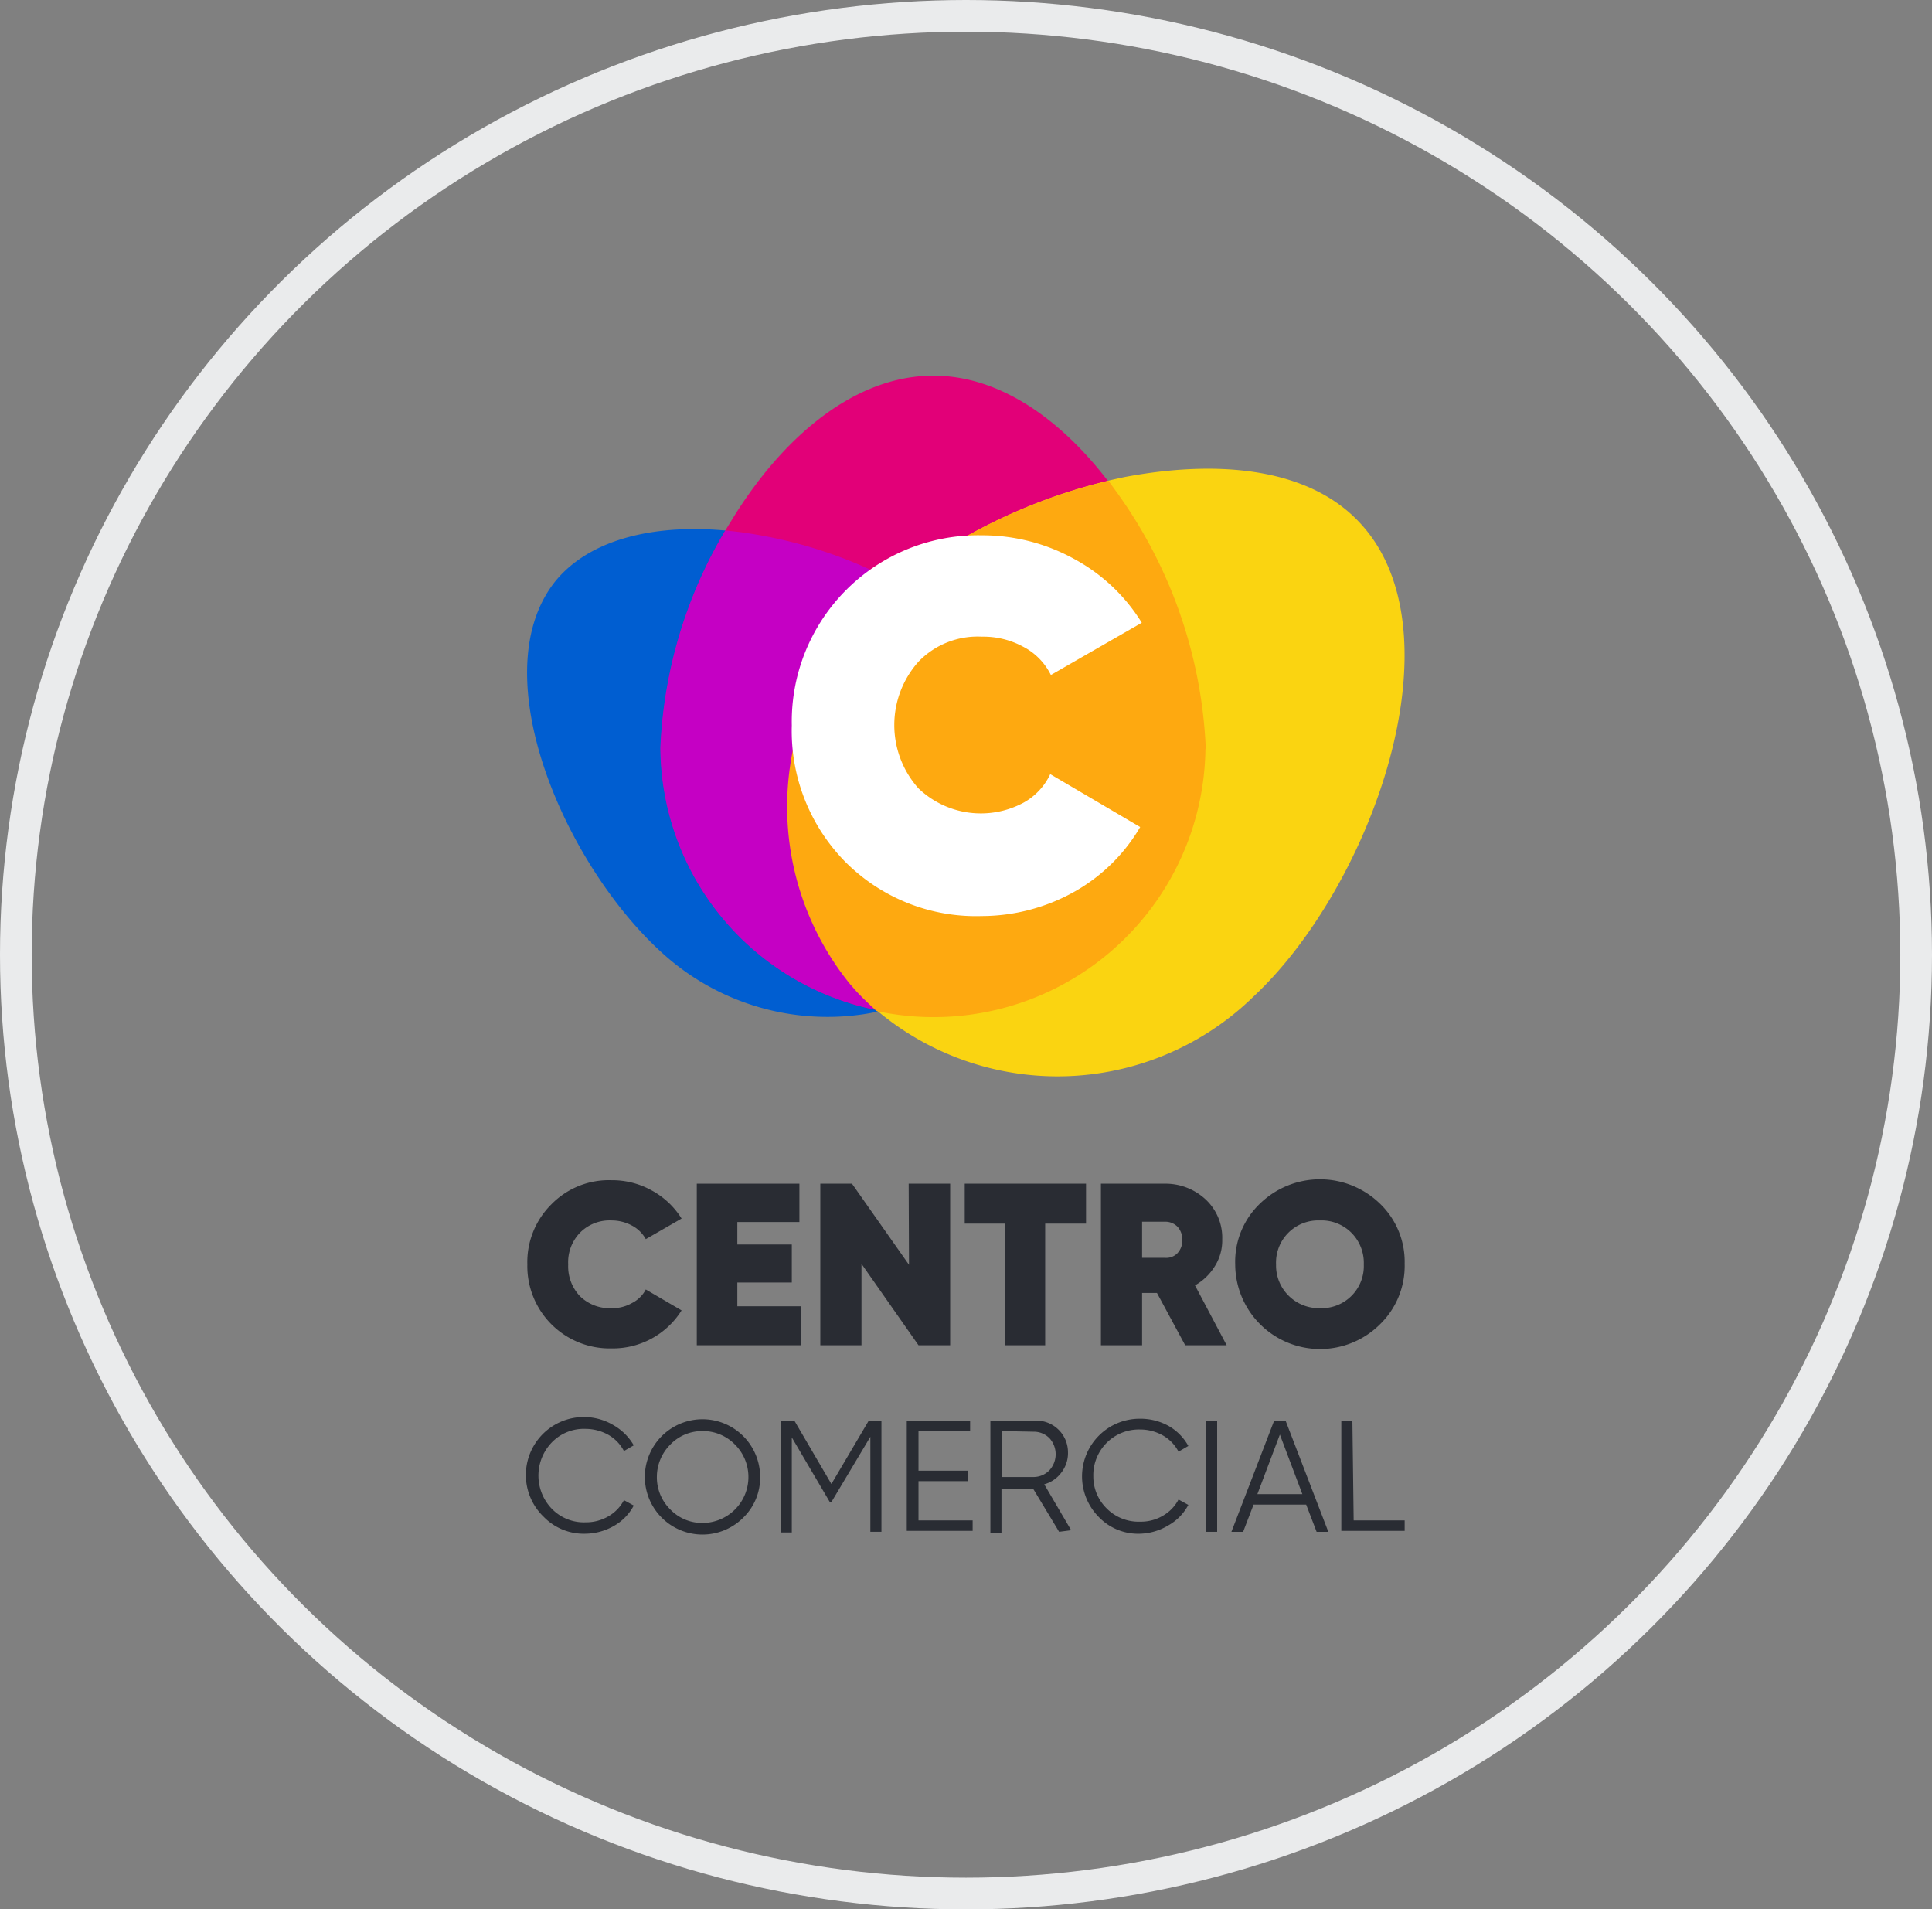 <svg xmlns="http://www.w3.org/2000/svg" viewBox="0 0 61 60.28"><rect x="0" y="0" width="61" height="60.28" fill="#808080" stroke="none"/><defs><style>.cls-1{fill:#008ff1;opacity:0;}.cls-2{fill:#292c33;}.cls-3{fill:#005ed1;}.cls-4{fill:#e20078;}.cls-5{fill:#fad411;}.cls-6{fill:#c500c4;}.cls-7{fill:#fea910;}.cls-8{fill:#fff;}.cls-9{fill:none;stroke:#eaebec;stroke-miterlimit:10;}</style></defs><title>logo</title><g id="Capa_2" data-name="Capa 2"><g id="Layer_1" data-name="Layer 1"><rect class="cls-1" x="16.65" y="42.57" width="27.7" height="2.22"/><rect class="cls-1" x="16.65" y="33.94" width="27.7" height="3.32"/><path class="cls-2" d="M19.31,42.57a2.6,2.6,0,0,1-2.66-2.65,2.57,2.57,0,0,1,.76-1.9,2.54,2.54,0,0,1,1.9-.76,2.57,2.57,0,0,1,1.28.33,2.54,2.54,0,0,1,.93.88l-1.13.65a1.07,1.07,0,0,0-.44-.43,1.35,1.35,0,0,0-.64-.16,1.31,1.31,0,0,0-1,.39,1.34,1.34,0,0,0-.37,1,1.37,1.37,0,0,0,.37,1,1.34,1.34,0,0,0,1,.38,1.24,1.24,0,0,0,.64-.16,1,1,0,0,0,.44-.43l1.13.66a2.56,2.56,0,0,1-2.21,1.2Z"/><path class="cls-2" d="M23.28,41.24h2v1.23H22v-5.1h3.24v1.21H23.28v.71H25v1.2H23.28Z"/><path class="cls-2" d="M28.69,37.37H30v5.1H29l-1.8-2.57v2.57h-1.3v-5.1h1l1.8,2.56Z"/><path class="cls-2" d="M34.29,37.37v1.26H33v3.84H31.72V38.63H30.46V37.37Z"/><path class="cls-2" d="M37.42,42.47l-.89-1.65h-.47v1.65h-1.3v-5.1h2a1.86,1.86,0,0,1,1.31.5,1.65,1.65,0,0,1,.52,1.26,1.52,1.52,0,0,1-.23.84,1.75,1.75,0,0,1-.63.61l1,1.89Zm-1.36-3.9v1.14h.72a.49.49,0,0,0,.4-.15.58.58,0,0,0,.15-.41.6.6,0,0,0-.15-.42.54.54,0,0,0-.4-.16Z"/><path class="cls-2" d="M43.57,41.81A2.68,2.68,0,0,1,39,39.92,2.54,2.54,0,0,1,39.78,38a2.72,2.72,0,0,1,3.79,0,2.54,2.54,0,0,1,.78,1.89A2.57,2.57,0,0,1,43.57,41.81Zm-2.88-.9a1.36,1.36,0,0,0,1,.39,1.33,1.33,0,0,0,1.37-1.38,1.35,1.35,0,0,0-.39-1,1.33,1.33,0,0,0-1-.39,1.33,1.33,0,0,0-1.38,1.39A1.34,1.34,0,0,0,40.69,40.91Z"/><path class="cls-2" d="M18.49,48.42a1.76,1.76,0,0,1-1.32-.53A1.83,1.83,0,0,1,19.38,45a1.73,1.73,0,0,1,.63.63l-.31.18a1.26,1.26,0,0,0-.49-.51,1.49,1.49,0,0,0-.72-.19,1.41,1.41,0,0,0-1.07.43,1.51,1.51,0,0,0,0,2.09,1.41,1.41,0,0,0,1.07.43,1.39,1.39,0,0,0,.72-.19,1.26,1.26,0,0,0,.49-.51l.31.17a1.59,1.59,0,0,1-.62.64A1.85,1.85,0,0,1,18.49,48.42Z"/><path class="cls-2" d="M23.49,47.89A1.82,1.82,0,1,1,24,46.61,1.76,1.76,0,0,1,23.49,47.89Zm-2.33-.24a1.39,1.39,0,0,0,1,.43,1.45,1.45,0,0,0,1.47-1.47,1.44,1.44,0,0,0-.42-1,1.41,1.41,0,0,0-1.05-.43,1.39,1.39,0,0,0-1,.43,1.44,1.44,0,0,0-.42,1A1.42,1.42,0,0,0,21.16,47.65Z"/><path class="cls-2" d="M27.83,44.85v3.51h-.35v-3l-1.23,2.06H26.2L25,45.38v3h-.35V44.85h.43l1.17,2,1.18-2Z"/><path class="cls-2" d="M29,48h1.71v.33H28.63V44.85h2v.33H29v1.25h1.55v.33H29Z"/><path class="cls-2" d="M33.44,48.36,32.62,47h-1v1.4h-.35V44.85h1.4a1,1,0,0,1,1.05,1,1,1,0,0,1-.21.64,1,1,0,0,1-.54.37l.85,1.45Zm-1.8-3.18v1.45h1a.7.7,0,0,0,.5-.22.75.75,0,0,0,0-1,.69.69,0,0,0-.5-.21Z"/><path class="cls-2" d="M36,48.42a1.72,1.72,0,0,1-1.31-.53A1.82,1.82,0,0,1,36,44.79a1.83,1.83,0,0,1,.9.23,1.63,1.63,0,0,1,.62.63l-.31.18a1.26,1.26,0,0,0-.49-.51,1.46,1.46,0,0,0-.72-.19,1.44,1.44,0,0,0-1.48,1.48,1.41,1.41,0,0,0,.41,1,1.42,1.42,0,0,0,1.07.43,1.36,1.36,0,0,0,.72-.19,1.26,1.26,0,0,0,.49-.51l.31.17a1.59,1.59,0,0,1-.62.64A1.83,1.83,0,0,1,36,48.42Z"/><path class="cls-2" d="M38.08,44.85h.35v3.51h-.35Z"/><path class="cls-2" d="M41.57,48.36l-.33-.86H39.58l-.33.86h-.37l1.35-3.51h.36l1.35,3.51ZM39.7,47.17h1.42l-.71-1.88Z"/><path class="cls-2" d="M42.74,48h1.61v.33h-2V44.85h.35Z"/><path class="cls-3" d="M30,19.49c-.25-.19-.51-.39-.79-.57a14.53,14.53,0,0,0-5.56-2.08c-2.47-.38-4.86,0-6.1,1.49-2.43,3,.44,9.34,3.64,12a7.75,7.75,0,0,0,6,1.7h0a6.6,6.6,0,0,0,4.2-2.36A7.25,7.25,0,0,0,30,19.49Z"/><path class="cls-4" d="M35.31,15.63c-1.53-2.17-3.58-3.77-5.84-3.77-2.53,0-4.81,2-6.38,4.58a14.7,14.7,0,0,0-2.23,7.16,8.49,8.49,0,0,0,5.76,8h0a8.66,8.66,0,0,0,2.8.47,8.55,8.55,0,0,0,8.61-8.46A14.92,14.92,0,0,0,35.31,15.63Z"/><path class="cls-5" d="M42.94,16.51c-1.63-1.76-4.51-2-7.43-1.45A17.41,17.41,0,0,0,28.84,18a12.18,12.18,0,0,0-1,.82,8.89,8.89,0,0,0-1,12.25h0l.22.25a8.86,8.86,0,0,0,12.53.13C43.28,28,46.19,20,42.94,16.51Z"/><path class="cls-6" d="M31.41,29.62A7.25,7.25,0,0,0,30,19.49c-.25-.19-.51-.39-.79-.57a14.53,14.53,0,0,0-5.56-2.08q-.37-.06-.75-.09a14.57,14.57,0,0,0-2.05,6.85,8.49,8.49,0,0,0,5.76,8h0a7.51,7.51,0,0,0,1.06.28A6.63,6.63,0,0,0,31.41,29.62Z"/><path class="cls-7" d="M38.07,23.61a14.92,14.92,0,0,0-2.76-8L35,15.18A17.49,17.49,0,0,0,28.84,18a12.18,12.18,0,0,0-1,.82,8.89,8.89,0,0,0-1,12.25h0l.22.25c.2.21.41.41.62.6a8.58,8.58,0,0,0,10.38-8.27Z"/><path class="cls-8" d="M31,28.92a5.82,5.82,0,0,1-4.32-1.72A5.89,5.89,0,0,1,25,22.9a5.88,5.88,0,0,1,6-6,6,6,0,0,1,2.94.76,5.67,5.67,0,0,1,2.11,2l-2.87,1.65a2,2,0,0,0-.87-.89A2.63,2.63,0,0,0,31,20.1a2.59,2.59,0,0,0-2,.79,3,3,0,0,0,0,4,2.85,2.85,0,0,0,3.3.46,2,2,0,0,0,.86-.91L36,26.11a5.57,5.57,0,0,1-2.11,2.06A6,6,0,0,1,31,28.92Z"/><ellipse class="cls-9" cx="30.5" cy="30.14" rx="30" ry="29.64"/></g></g></svg>